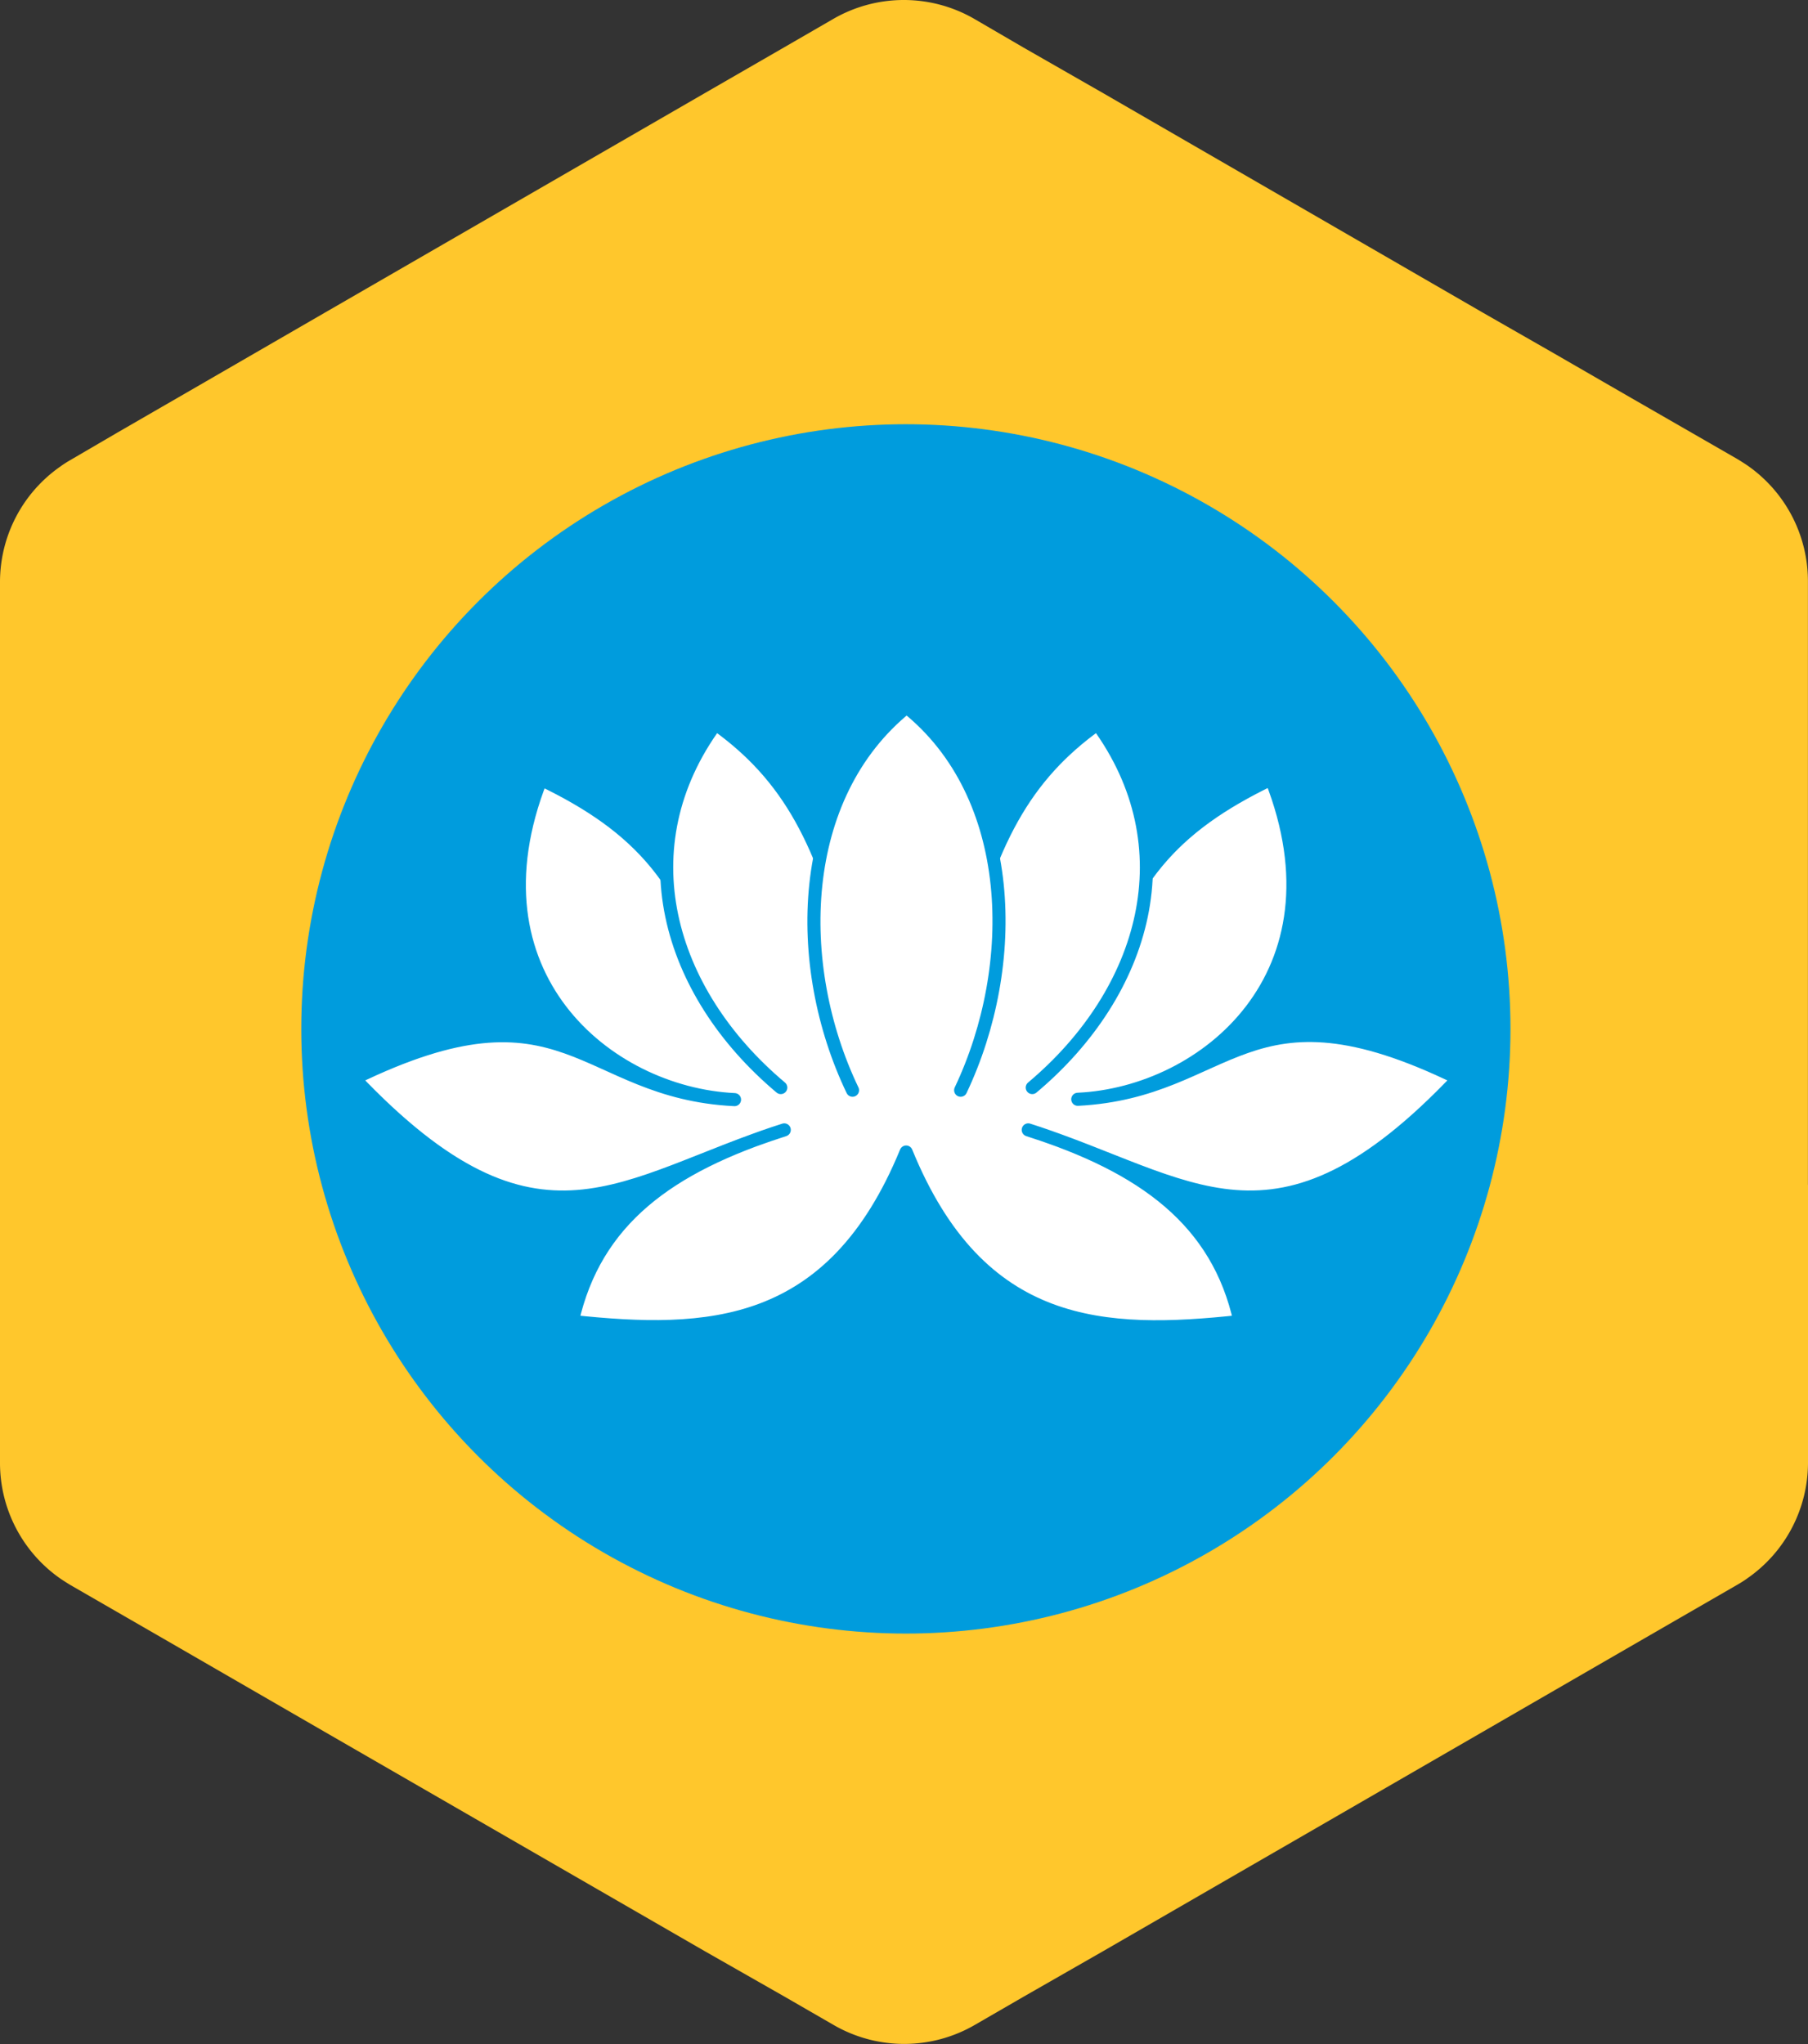 <svg xmlns="http://www.w3.org/2000/svg" viewBox="0 0 265.37 300"><rect x="0" y="0" width="265.37" height="300" fill="#333333" stroke="none"/><defs><style>.cls-1{fill:#ffc72c;}.cls-2{fill:#009cdd;}.cls-3{fill:#fff;stroke:#009cdd;stroke-linecap:round;stroke-linejoin:round;stroke-width:1.92px;}</style></defs><title>Ресурс 30</title><g id="Слой_2" data-name="Слой 2"><g id="Слой_1-2" data-name="Слой 1"><path class="cls-1" d="M265.36,173.87V85.32a20.69,20.69,0,0,0-8.87-17c-.48-.33-1-.65-1.47-.94l-13.9-8-1.55-.89-11.45-6.61h0l-10.48-6L162,13.72,150.26,7h0L143,2.77a20.68,20.68,0,0,0-20.68,0l-7.21,4.17L103.39,13.7,47.74,45.85,30.19,56l-13,7.51h0l-6.85,4c-.5.29-1,.6-1.43.92A20.66,20.66,0,0,0,0,85.36V214.68a20.69,20.69,0,0,0,8.87,17c.48.33,1,.65,1.47.94l13.7,7.9h0l13,7.51h0l10.66,6.16,55.67,32.12L115.11,293h0l7.26,4.19a20.67,20.67,0,0,0,20.68,0l7.21-4.17L162,286.3l55.65-32.15,16-9.25,13-7.51,8.39-4.84c.49-.29,1-.6,1.43-.92a20.67,20.67,0,0,0,8.9-17V173.87Z"/><circle class="cls-2" cx="132.96" cy="151" r="88.74"/><path class="cls-3" d="M105.52,145.93c-4.78-16.54-11.38-24.48-26.11-31.55-11.28,28.59,9.56,46.09,28.4,47C85.24,160.28,83.24,143,52,158.27c27.06,28.49,39.2,15.2,63.11,7.55C98.25,171.18,87.35,179,84,193.94c19.8,2.1,38.16,1.53,49-24.87,10.81,26.49,29.17,27,49,24.87-3.25-14.83-14.25-22.76-31.08-28.12,23.91,7.65,36.15,20.94,63.12-7.55-31.27-15.3-33.28,1.91-55.85,3.06,18.74-.86,39.69-18.36,28.4-47-14.72,7.07-21.32,15-26.1,31.55"/><path class="cls-3" d="M114.6,159.61c-16.73-14.06-22.76-35.38-9.56-53.36,10.71,7.65,15.87,17.31,20.27,35.67m26.2,17.69c16.74-14.06,22.76-35.38,9.57-53.36-10.71,7.65-15.88,17.31-20.28,35.67"/><path class="cls-3" d="M141,160c8.71-18.36,8.23-43.32-7.93-56.23-16.16,13-16.74,37.87-7.94,56.23"/></g></g></svg>